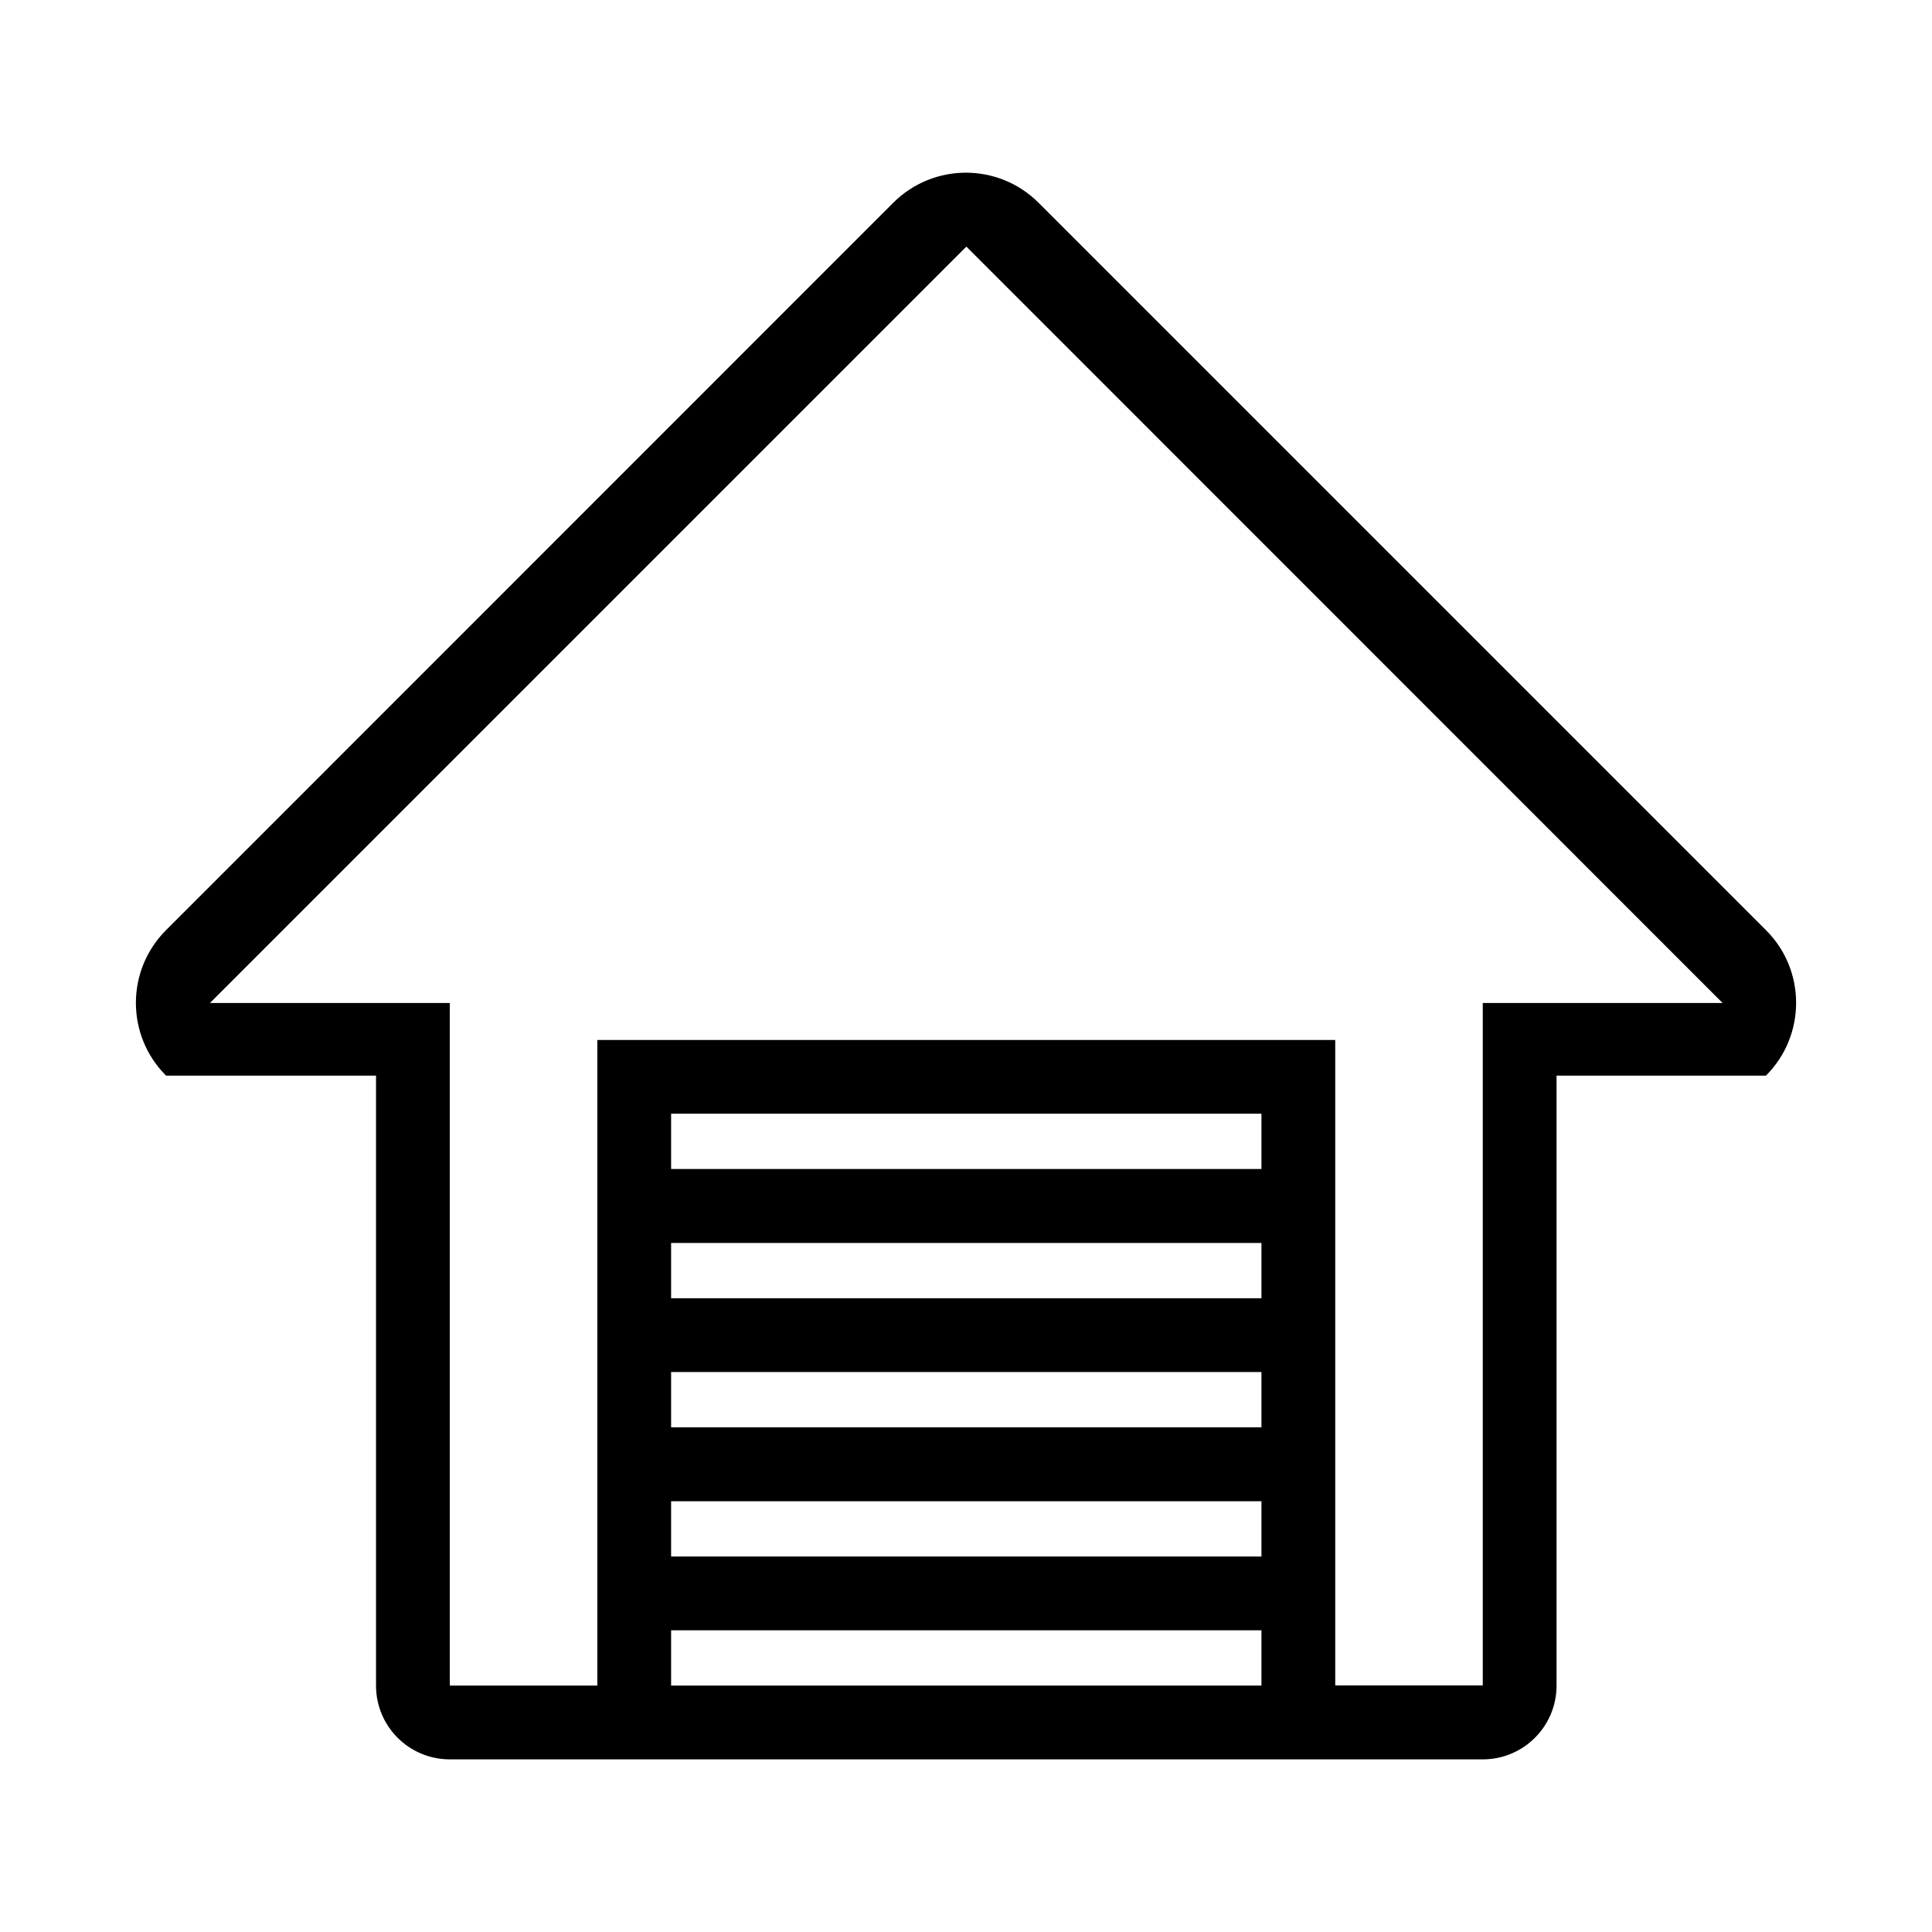 <svg t="1624871505381" class="icon" viewBox="0 0 1024 1024" version="1.1" xmlns="http://www.w3.org/2000/svg" p-id="4406" width="200" height="200"><path d="M936 493L550.5 107.5c-21.3-21.3-55.8-21.3-77.1 0L88 493c-21.3 21.3-21.3 55.8 0 77.1h111.3v323.3c0 21.6 17.5 39.1 39.1 39.1h547.5c21.6 0 39.1-17.5 39.1-39.1V570.1h111c21.3-21.3 21.3-55.9 0-77.1zM668.6 893.4H355.7v-29.3h312.9v29.3z m0-68.4H355.7v-29.3h312.9V825z m0-68.5H355.7v-29.3h312.9v29.3z m0-68.4H355.7v-29.3h312.9v29.3z m0-68.5H355.7v-29.3h312.9v29.3z m117.3-88v361.7h-78.2V551.2H316.6v342.2h-78.2V531.6H111.3l400.9-400.9L913 531.6H785.9z" p-id="4407"></path></svg>
